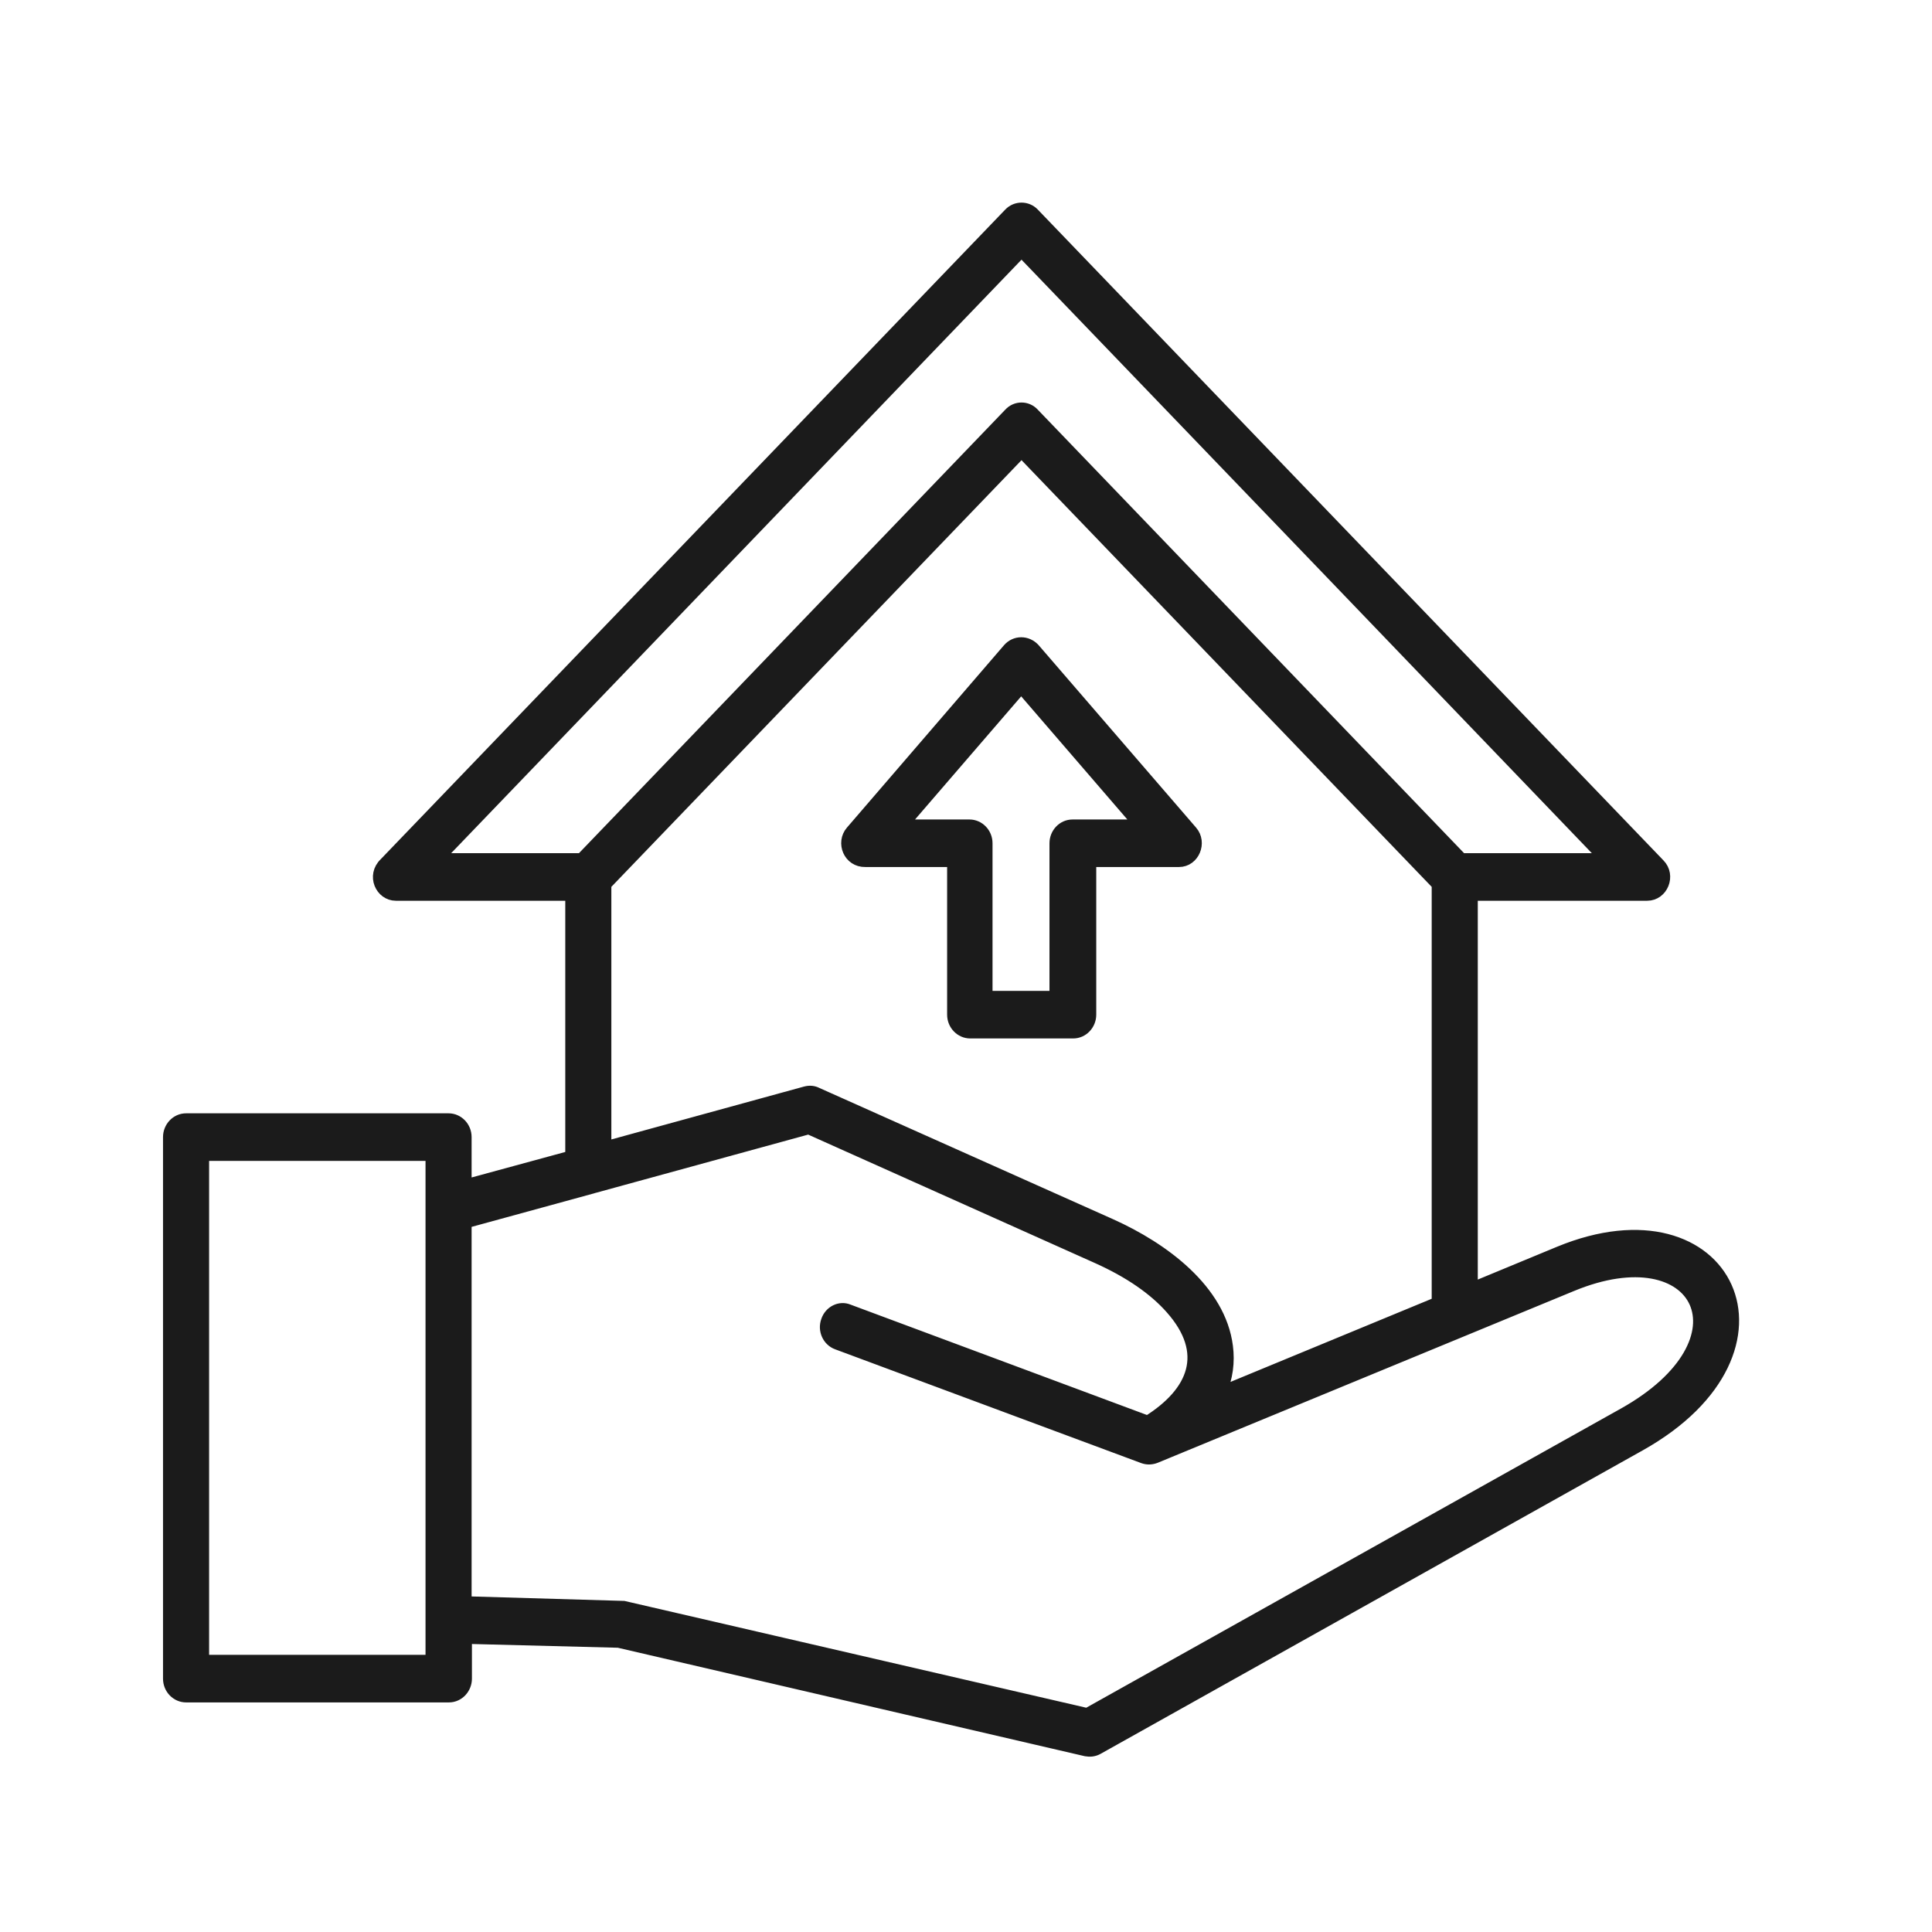 <svg width="48" height="48" viewBox="0 0 48 48" fill="none" xmlns="http://www.w3.org/2000/svg">
<g id="1:1">
<path id="Vector" d="M14.752 29.494C14.735 29.503 14.718 29.503 14.693 29.511L11.567 30.367V39.809L15.495 39.924L27.01 42.587L40.341 35.128C43.602 33.303 42.242 30.613 39.048 31.936L28.708 36.203C28.615 36.239 28.514 36.247 28.412 36.212L20.8 33.382C20.581 33.303 20.463 33.047 20.547 32.818C20.623 32.588 20.868 32.465 21.079 32.553L28.514 35.322C29.671 34.599 30.085 33.611 29.096 32.5C28.683 32.033 28.066 31.601 27.255 31.239L20.091 28.03L14.752 29.494ZM27.145 20.51H28.336L25.371 17.071L22.406 20.51H23.597H24.087C24.315 20.51 24.509 20.704 24.509 20.95V24.768H26.224V20.95C26.224 20.712 26.41 20.51 26.646 20.51H27.145ZM29.291 21.391H27.153H27.086V25.209C27.086 25.447 26.9 25.65 26.663 25.65H24.104C23.876 25.65 23.681 25.456 23.681 25.209V21.391H23.614H21.502C21.096 21.4 20.919 20.933 21.155 20.66L25.058 16.128C25.227 15.934 25.515 15.934 25.692 16.128L29.603 20.66C29.84 20.933 29.654 21.391 29.291 21.391ZM14.194 28.735V22.229H9.835C9.472 22.229 9.252 21.753 9.565 21.453L25.084 5.31C25.244 5.142 25.515 5.142 25.675 5.31L41.219 21.479C41.49 21.753 41.295 22.229 40.924 22.229H36.565V32.015L38.736 31.116C42.917 29.388 44.945 33.549 40.738 35.904L27.272 43.442C27.179 43.495 27.077 43.503 26.984 43.486L15.368 40.788L11.575 40.691V41.705C11.575 41.943 11.389 42.146 11.153 42.146H4.623C4.394 42.146 4.2 41.952 4.2 41.705V28.251C4.2 28.013 4.386 27.81 4.623 27.81H11.145C11.373 27.81 11.567 28.004 11.567 28.251V29.45L14.194 28.735ZM35.72 32.368V21.973L25.379 11.217L15.039 21.973V28.506L20.015 27.14C20.116 27.113 20.209 27.122 20.294 27.166L27.593 30.428C28.911 31.019 30.305 32.059 30.482 33.452C30.533 33.84 30.482 34.228 30.321 34.599L35.72 32.368ZM10.722 28.692H5.045V41.264H10.722V28.692ZM32.856 14.012L25.379 6.235L10.857 21.347H14.448L25.084 10.282C25.244 10.106 25.515 10.106 25.675 10.282L36.311 21.347H39.901L32.856 14.012Z" fill="#1B1B1B" stroke="#1B1B1B" stroke-width="0.3"/>
</g>
</svg>
